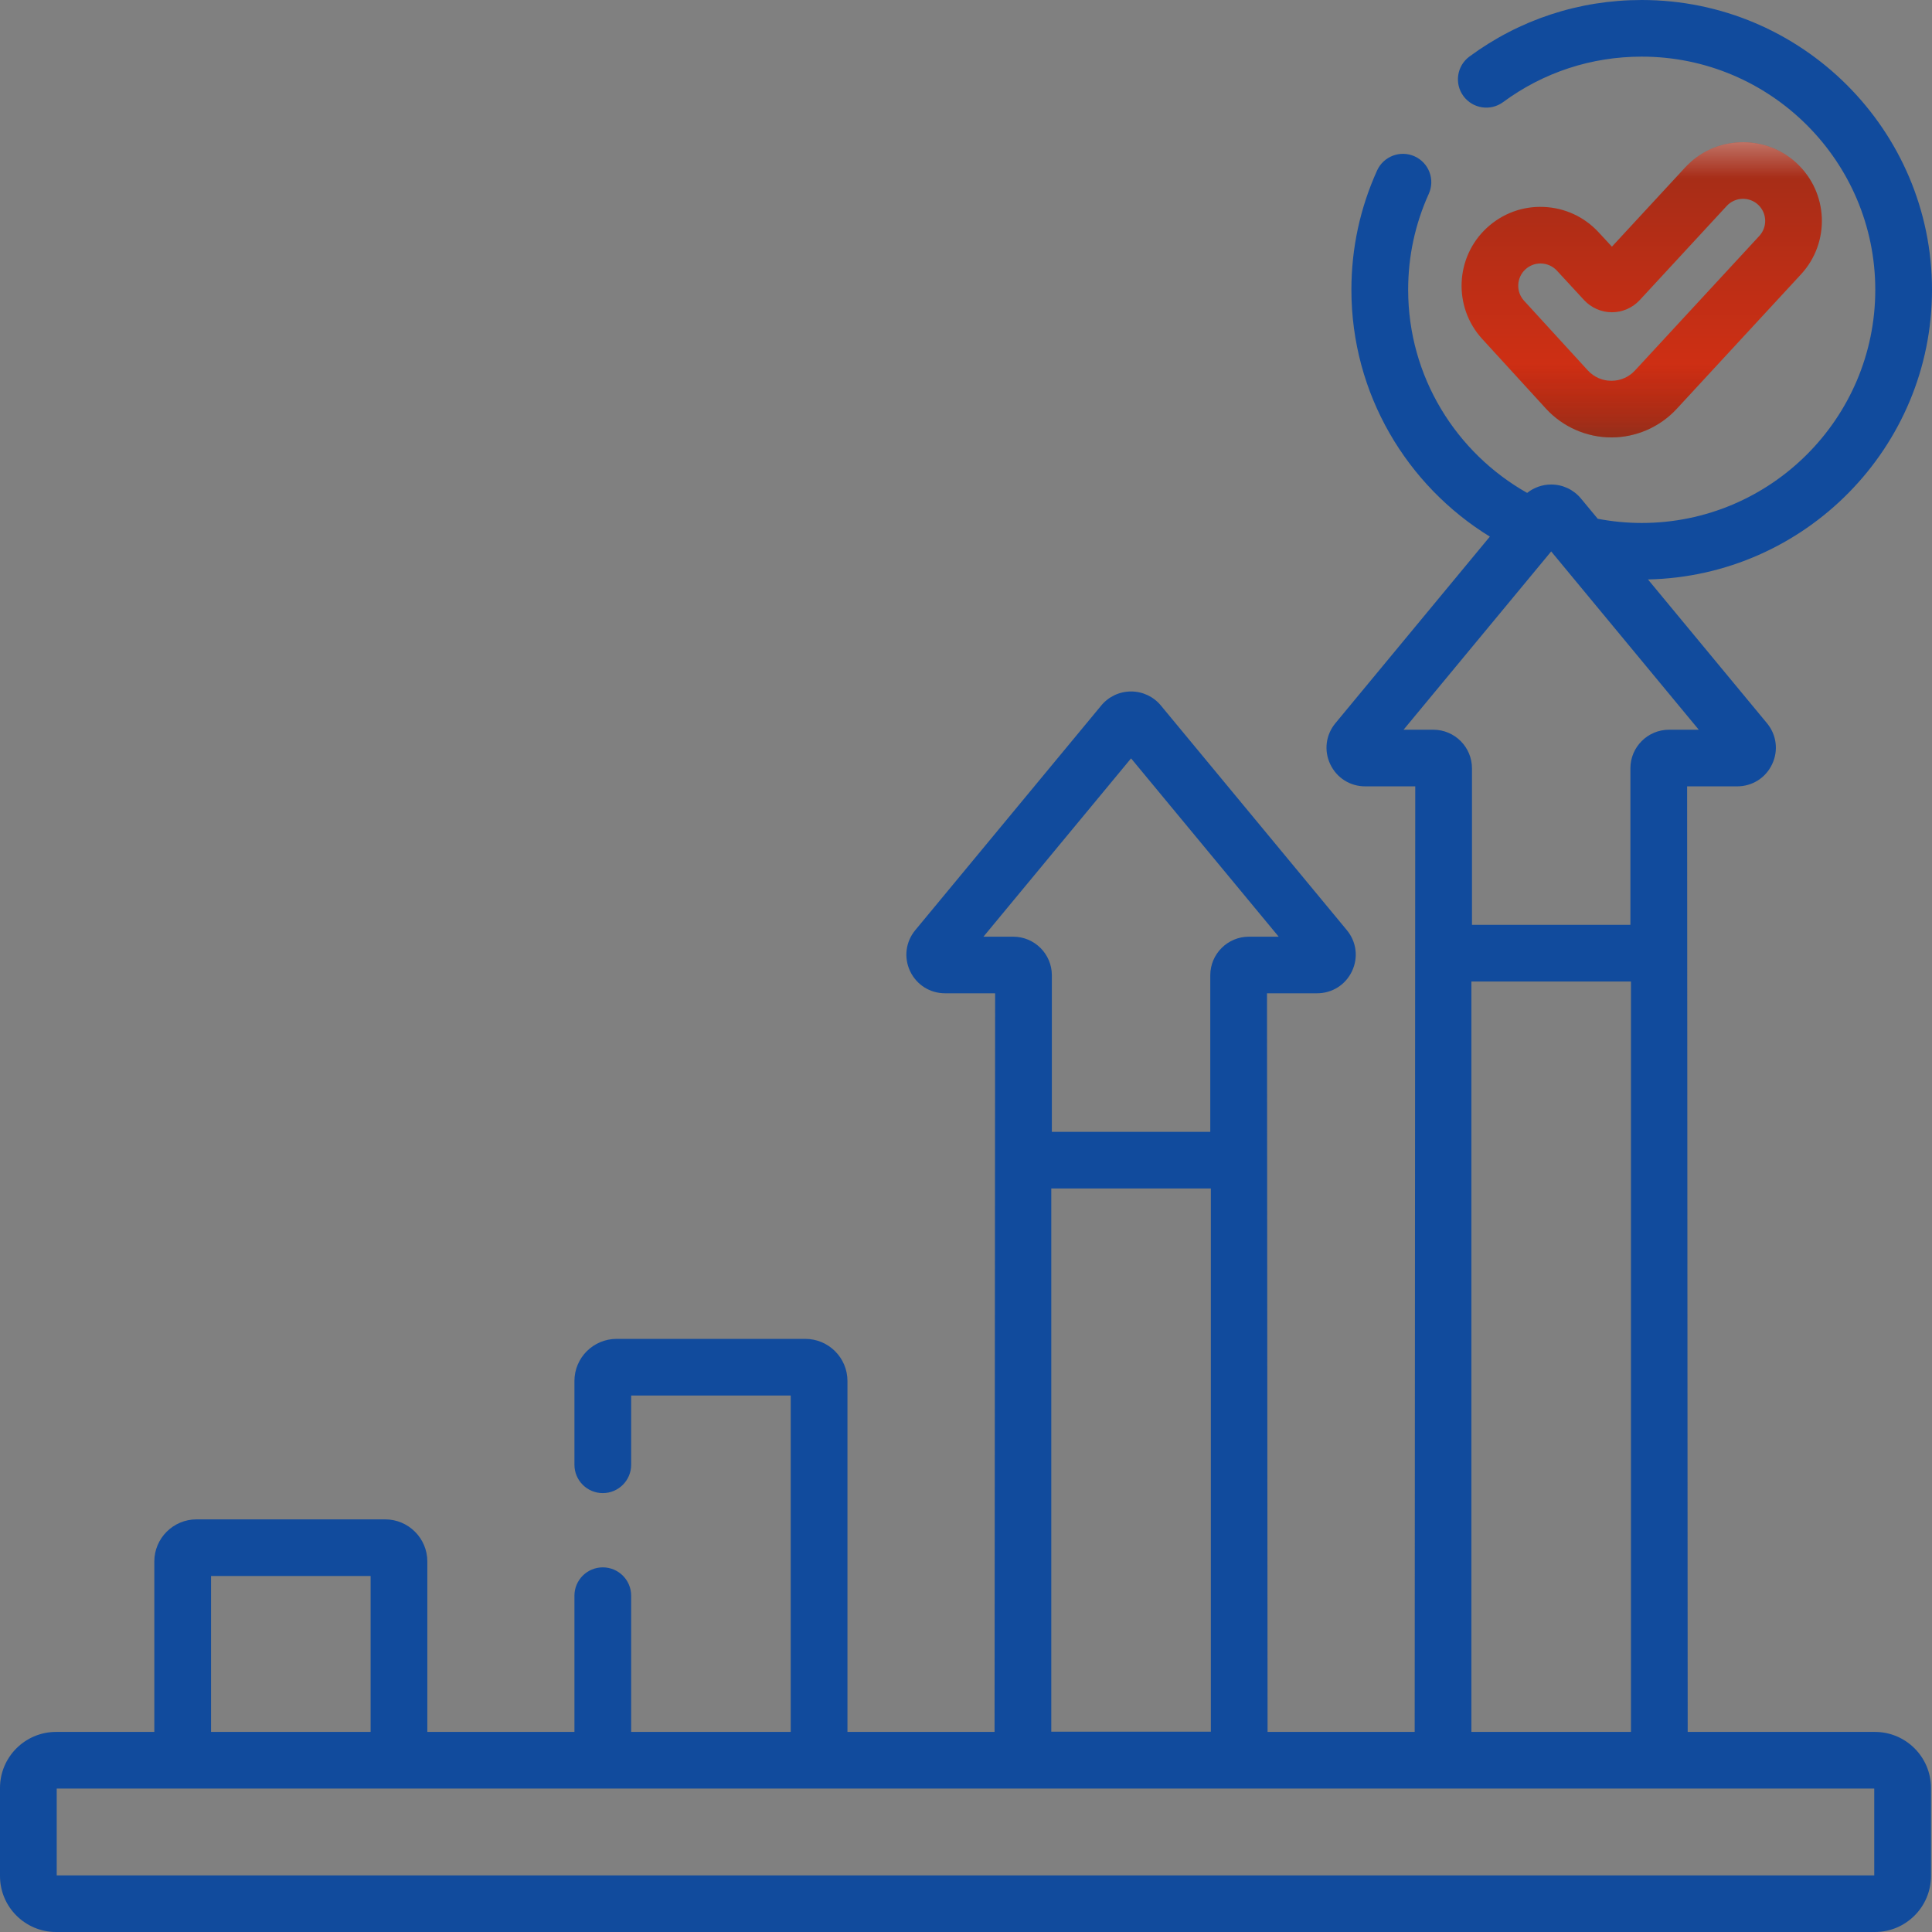 <svg width="64" height="64" viewBox="0 0 64 64" fill="none" xmlns="http://www.w3.org/2000/svg">
<rect x="0" y="0" width="64" height="64" fill="#808080" stroke="none"/>
<path d="M37.929 24.565L37.929 24.566L37.929 24.565Z" fill="black"/>
<path d="M51.211 13.535C51.764 14.14 52.553 14.488 53.374 14.49H53.381C54.199 14.49 54.986 14.146 55.541 13.546L59.661 9.087C60.638 8.03 60.571 6.376 59.512 5.401C58.453 4.426 56.797 4.492 55.82 5.55L53.397 8.171L52.955 7.694C52.481 7.181 51.835 6.883 51.137 6.855C50.438 6.825 49.771 7.072 49.257 7.545C48.201 8.517 48.131 10.169 49.099 11.227L51.211 13.535ZM50.531 8.923C50.668 8.797 50.845 8.728 51.031 8.728C51.041 8.728 51.051 8.728 51.061 8.729C51.258 8.737 51.44 8.821 51.574 8.965L52.475 9.941C52.712 10.197 53.048 10.344 53.397 10.344C53.745 10.344 54.081 10.197 54.318 9.941L57.2 6.822C57.475 6.524 57.941 6.506 58.238 6.78C58.535 7.054 58.554 7.518 58.28 7.815L54.16 12.274C53.957 12.493 53.68 12.614 53.381 12.614C53.38 12.614 53.379 12.614 53.378 12.614C53.078 12.614 52.801 12.491 52.598 12.27L50.486 9.962C50.213 9.664 50.233 9.198 50.531 8.923Z" fill="url(#paint0_linear)"/>
<path d="M51.211 13.535C51.764 14.14 52.553 14.488 53.374 14.49H53.381C54.199 14.49 54.986 14.146 55.541 13.546L59.661 9.087C60.638 8.03 60.571 6.376 59.512 5.401C58.453 4.426 56.797 4.492 55.82 5.55L53.397 8.171L52.955 7.694C52.481 7.181 51.835 6.883 51.137 6.855C50.438 6.825 49.771 7.072 49.257 7.545C48.201 8.517 48.131 10.169 49.099 11.227L51.211 13.535ZM50.531 8.923C50.668 8.797 50.845 8.728 51.031 8.728C51.041 8.728 51.051 8.728 51.061 8.729C51.258 8.737 51.44 8.821 51.574 8.965L52.475 9.941C52.712 10.197 53.048 10.344 53.397 10.344C53.745 10.344 54.081 10.197 54.318 9.941L57.2 6.822C57.475 6.524 57.941 6.506 58.238 6.78C58.535 7.054 58.554 7.518 58.28 7.815L54.16 12.274C53.957 12.493 53.68 12.614 53.381 12.614C53.38 12.614 53.379 12.614 53.378 12.614C53.078 12.614 52.801 12.491 52.598 12.27L50.486 9.962C50.213 9.664 50.233 9.198 50.531 8.923Z" fill="url(#paint1_linear)"/>
<path d="M51.211 13.535C51.764 14.14 52.553 14.488 53.374 14.49H53.381C54.199 14.49 54.986 14.146 55.541 13.546L59.661 9.087C60.638 8.03 60.571 6.376 59.512 5.401C58.453 4.426 56.797 4.492 55.82 5.55L53.397 8.171L52.955 7.694C52.481 7.181 51.835 6.883 51.137 6.855C50.438 6.825 49.771 7.072 49.257 7.545C48.201 8.517 48.131 10.169 49.099 11.227L51.211 13.535ZM50.531 8.923C50.668 8.797 50.845 8.728 51.031 8.728C51.041 8.728 51.051 8.728 51.061 8.729C51.258 8.737 51.44 8.821 51.574 8.965L52.475 9.941C52.712 10.197 53.048 10.344 53.397 10.344C53.745 10.344 54.081 10.197 54.318 9.941L57.2 6.822C57.475 6.524 57.941 6.506 58.238 6.78C58.535 7.054 58.554 7.518 58.28 7.815L54.16 12.274C53.957 12.493 53.68 12.614 53.381 12.614C53.38 12.614 53.379 12.614 53.378 12.614C53.078 12.614 52.801 12.491 52.598 12.27L50.486 9.962C50.213 9.664 50.233 9.198 50.531 8.923Z" fill="url(#paint2_linear)"/>
<path d="M62.109 57.372H55.907L55.888 26.049H57.546C58.047 26.049 58.491 25.768 58.704 25.315C58.918 24.863 58.852 24.342 58.533 23.957L54.591 19.195C59.797 19.084 64 14.824 64 9.6C64 4.307 59.686 0 54.384 0C52.312 0 50.339 0.648 48.677 1.873C48.26 2.18 48.171 2.768 48.479 3.184C48.788 3.601 49.376 3.69 49.793 3.382C51.129 2.397 52.717 1.876 54.384 1.876C58.65 1.876 62.121 5.341 62.121 9.6C62.121 13.859 58.65 17.324 54.384 17.324C53.886 17.324 53.399 17.275 52.927 17.185L52.372 16.515C52.128 16.22 51.768 16.05 51.385 16.05H51.385C51.092 16.05 50.814 16.15 50.589 16.328C48.238 15.001 46.647 12.483 46.647 9.6C46.647 8.491 46.877 7.422 47.33 6.421C47.544 5.949 47.334 5.393 46.861 5.179C46.389 4.966 45.832 5.176 45.618 5.647C45.054 6.893 44.767 8.223 44.767 9.6C44.767 13.053 46.605 16.085 49.353 17.776L44.237 23.957C43.918 24.342 43.852 24.863 44.066 25.315C44.279 25.768 44.723 26.049 45.224 26.049H46.882L46.863 57.372H41.99L41.971 32.904H43.629C44.13 32.904 44.574 32.623 44.787 32.171C45.001 31.718 44.935 31.198 44.616 30.812L38.455 23.37C38.211 23.075 37.851 22.906 37.468 22.906C37.085 22.906 36.725 23.075 36.481 23.37L30.32 30.812C30.001 31.198 29.935 31.718 30.148 32.171C30.362 32.623 30.806 32.904 31.307 32.904H32.965L32.946 57.372H28.073V45.746C28.073 44.977 27.446 44.352 26.676 44.352H20.425C19.655 44.352 19.029 44.977 19.029 45.746V48.523C19.029 49.041 19.45 49.461 19.968 49.461C20.487 49.461 20.908 49.041 20.908 48.523V46.228H26.194V57.372H20.908V52.859C20.908 52.34 20.487 51.921 19.968 51.921C19.45 51.921 19.029 52.34 19.029 52.859V57.372H14.156V51.726C14.156 50.957 13.53 50.331 12.759 50.331H6.509C5.739 50.331 5.112 50.957 5.112 51.726V57.372H1.857C0.833 57.372 0 58.204 0 59.226V62.146C0 63.169 0.833 64 1.857 64H62.109C63.133 64 63.966 63.169 63.966 62.146V59.226C63.966 58.204 63.133 57.372 62.109 57.372ZM46.495 24.173L51.385 18.267L56.274 24.173H55.289C54.583 24.173 54.009 24.747 54.009 25.451V30.637H48.761V25.451C48.761 24.747 48.187 24.173 47.481 24.173H46.495ZM54.028 32.513V57.372H48.742V32.513H54.028ZM32.578 31.029L37.468 25.122L42.358 31.029H41.372C40.666 31.029 40.092 31.602 40.092 32.307V37.493H34.844V32.307C34.844 31.602 34.27 31.029 33.564 31.029H32.578ZM40.111 39.369V57.365H34.825V39.369H40.111ZM6.991 52.207H12.277V57.372H6.991V52.207ZM62.087 62.124H1.879V59.248H62.087V62.124H62.087Z" fill="#114B9D"/>
<defs>
<linearGradient id="paint0_linear" x1="54.384" y1="4.711" x2="54.384" y2="13.879" gradientUnits="userSpaceOnUse">
<stop stop-color="#A02C18"/>
<stop offset="1" stop-color="#D93013"/>
</linearGradient>
<linearGradient id="paint1_linear" x1="54.384" y1="4.711" x2="54.384" y2="9.601" gradientUnits="userSpaceOnUse">
<stop stop-color="white" stop-opacity="0.33"/>
<stop offset="0.245" stop-color="white" stop-opacity="0"/>
</linearGradient>
<linearGradient id="paint2_linear" x1="54.036" y1="12.045" x2="54.036" y2="14.49" gradientUnits="userSpaceOnUse">
<stop stop-color="#210707" stop-opacity="0"/>
<stop offset="1" stop-color="#052D2D" stop-opacity="0.33"/>
</linearGradient>
</defs>
</svg>
